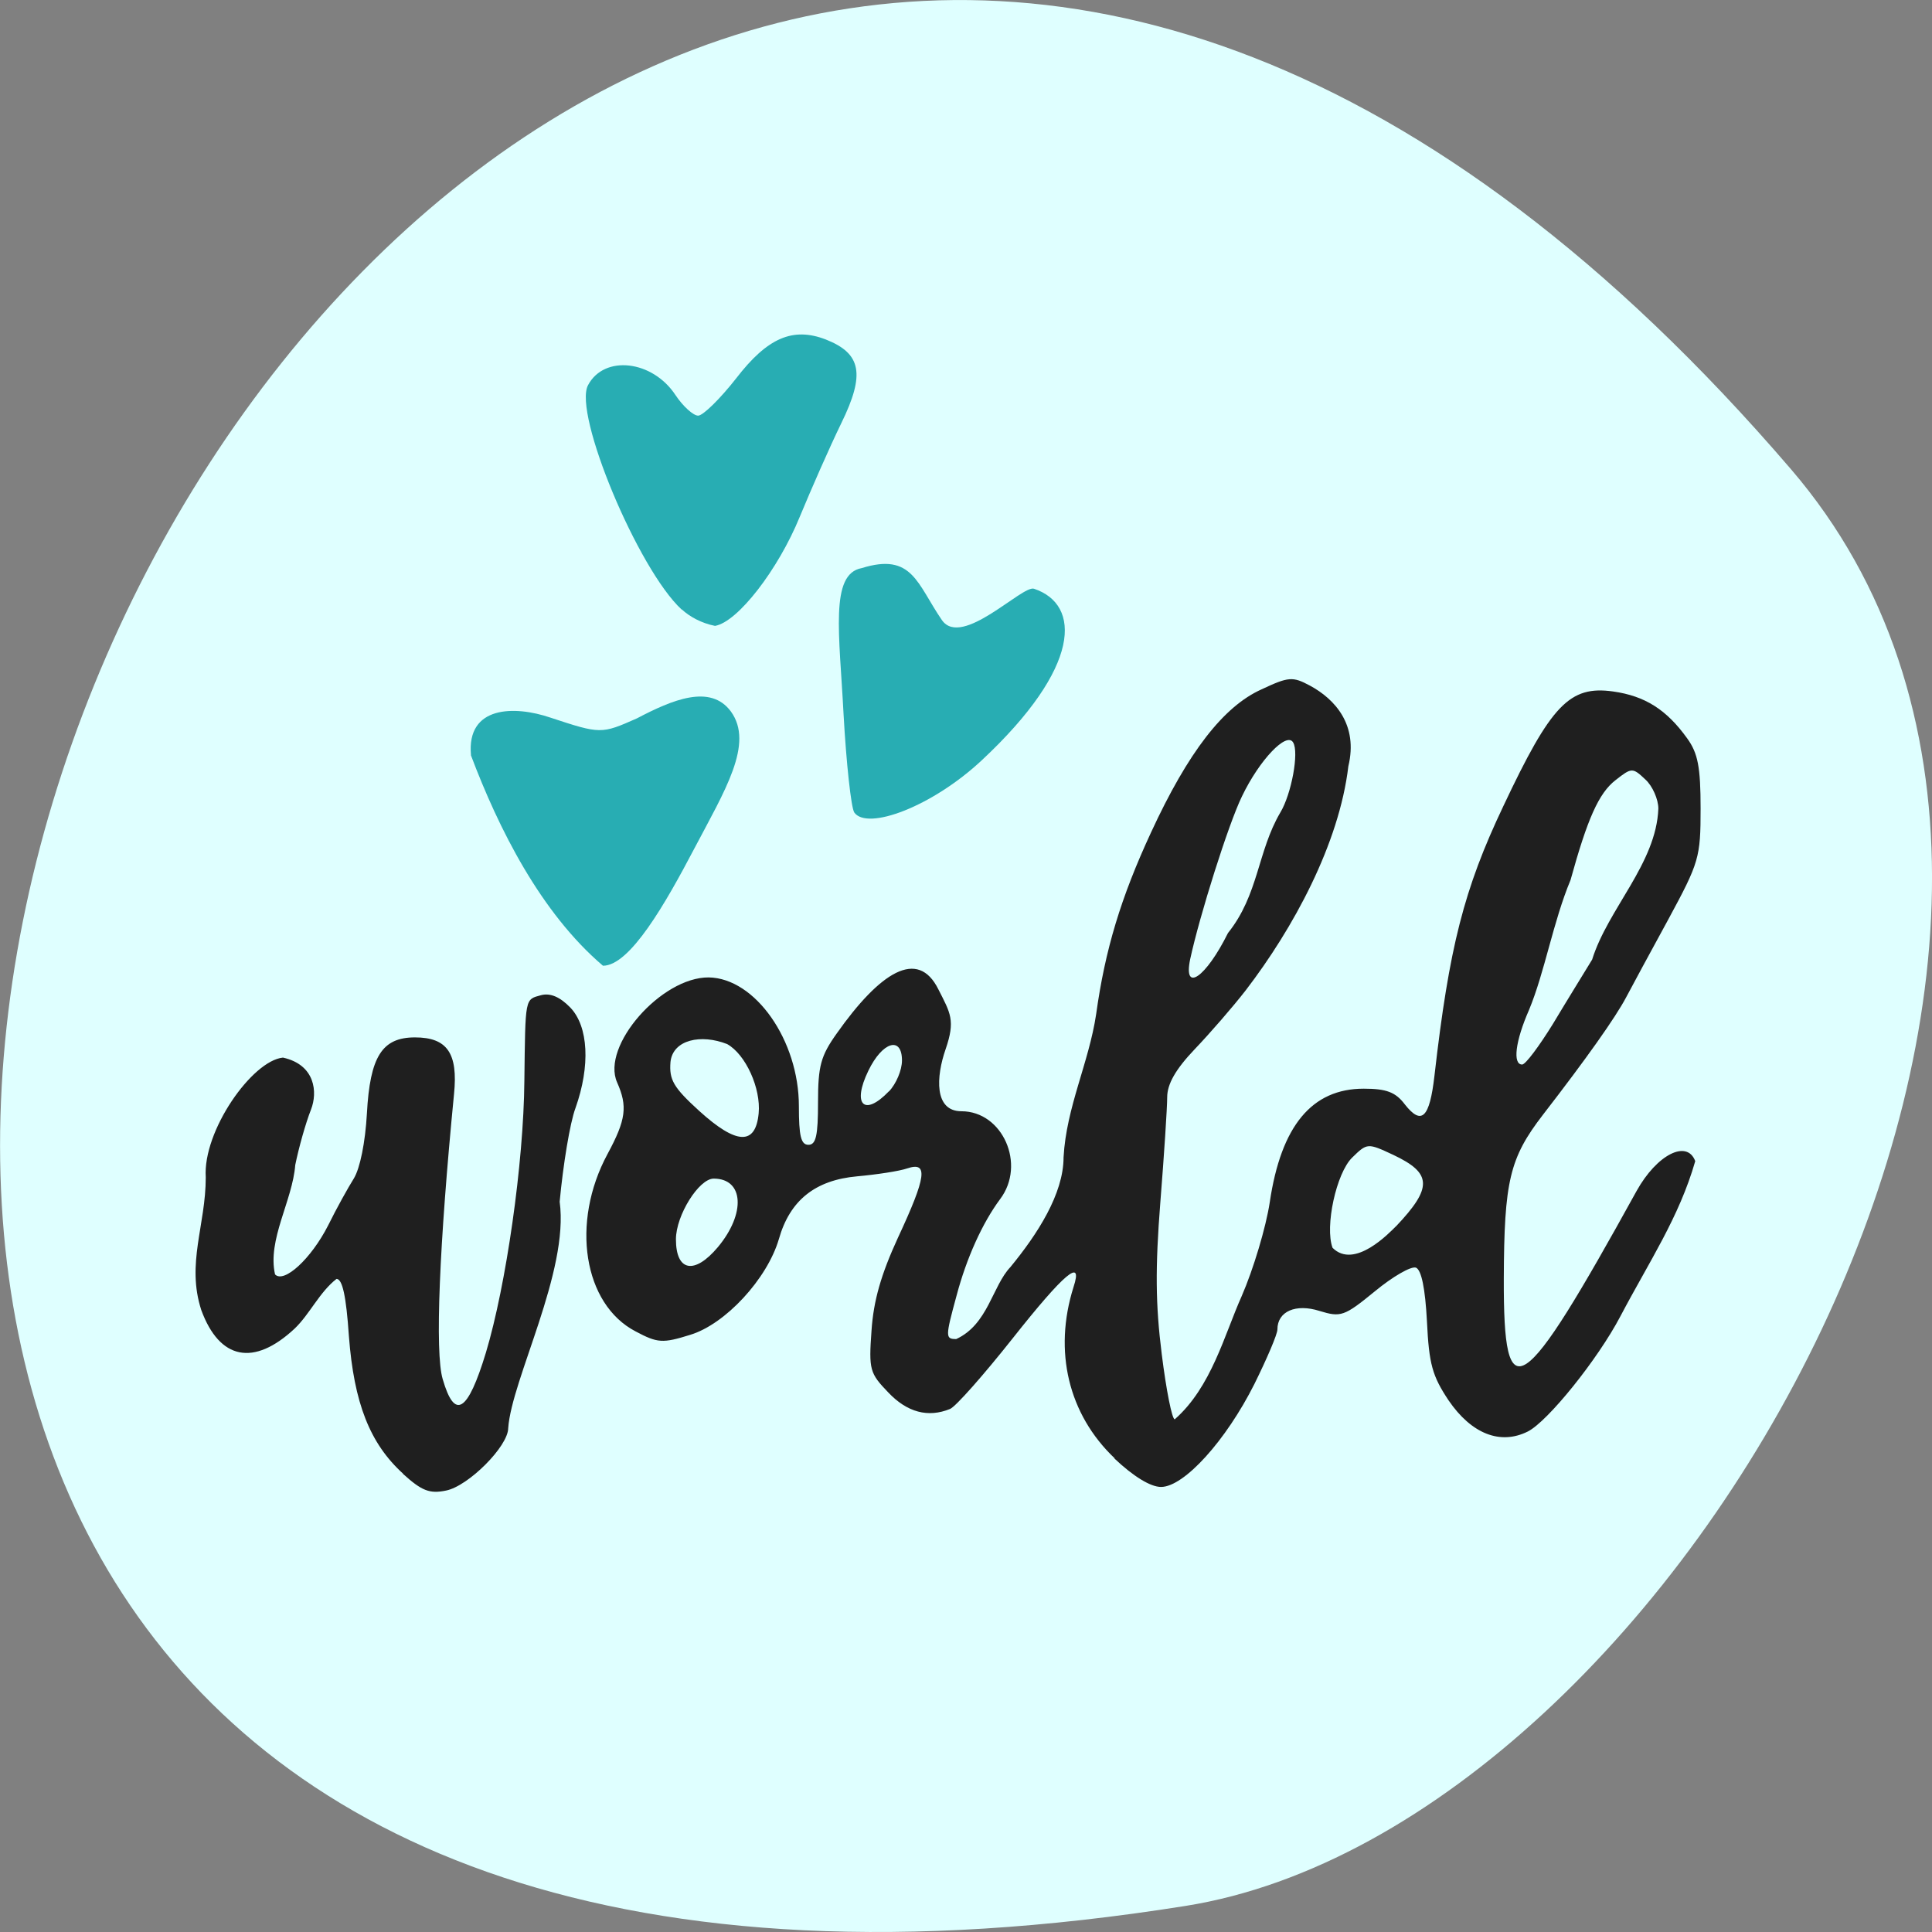 <svg xmlns="http://www.w3.org/2000/svg" viewBox="0 0 22 22"><rect x="0" y="0" width="22" height="22" fill="#808080" stroke="none"/><path d="m 20.395 5.344 c -16.621 -19.367 -32.602 20.449 -6.895 16.359 c 5.637 -0.898 11.375 -11.141 6.895 -16.359" fill="#dfffff"/><path d="m 4.59 16.781 c -0.379 -0.344 -0.559 -0.805 -0.617 -1.566 c -0.031 -0.457 -0.074 -0.652 -0.141 -0.652 c -0.195 0.152 -0.305 0.402 -0.477 0.566 c -0.465 0.434 -0.855 0.355 -1.063 -0.211 c -0.172 -0.531 0.051 -0.965 0.051 -1.512 c -0.035 -0.527 0.527 -1.328 0.879 -1.363 c 0.371 0.082 0.395 0.398 0.32 0.59 c -0.063 0.16 -0.141 0.441 -0.18 0.633 c -0.031 0.406 -0.32 0.852 -0.23 1.246 c 0.102 0.105 0.41 -0.176 0.605 -0.559 c 0.094 -0.191 0.227 -0.43 0.293 -0.535 c 0.07 -0.117 0.129 -0.406 0.148 -0.738 c 0.035 -0.648 0.172 -0.867 0.547 -0.867 c 0.367 0 0.492 0.18 0.445 0.645 c -0.168 1.719 -0.219 2.945 -0.129 3.246 c 0.137 0.473 0.285 0.379 0.492 -0.301 c 0.23 -0.766 0.43 -2.156 0.438 -3.094 c 0.012 -0.957 0.004 -0.926 0.191 -0.977 c 0.105 -0.027 0.215 0.02 0.332 0.141 c 0.207 0.215 0.23 0.664 0.059 1.145 c -0.063 0.168 -0.141 0.648 -0.18 1.066 c 0.109 0.793 -0.547 2.023 -0.586 2.578 c 0 0.207 -0.453 0.66 -0.707 0.711 c -0.188 0.039 -0.277 0.004 -0.492 -0.191 m 8.105 -0.176 c -0.527 -0.5 -0.699 -1.219 -0.469 -1.949 c 0.113 -0.344 -0.105 -0.16 -0.695 0.586 c -0.328 0.414 -0.648 0.777 -0.711 0.801 c -0.25 0.102 -0.488 0.039 -0.703 -0.188 c -0.211 -0.219 -0.223 -0.258 -0.191 -0.703 c 0.023 -0.344 0.109 -0.641 0.301 -1.059 c 0.324 -0.695 0.348 -0.871 0.105 -0.789 c -0.09 0.031 -0.348 0.07 -0.57 0.09 c -0.477 0.043 -0.766 0.273 -0.891 0.715 c -0.133 0.453 -0.609 0.969 -1.01 1.09 c -0.313 0.098 -0.371 0.094 -0.621 -0.039 c -0.594 -0.309 -0.742 -1.238 -0.32 -2.02 c 0.211 -0.391 0.23 -0.543 0.109 -0.816 c -0.184 -0.414 0.504 -1.199 1.043 -1.195 c 0.531 0.008 1.027 0.719 1.027 1.465 c 0 0.34 0.023 0.441 0.109 0.441 c 0.086 0 0.109 -0.105 0.109 -0.484 c 0 -0.414 0.031 -0.527 0.211 -0.781 c 0.496 -0.703 0.926 -0.977 1.16 -0.504 c 0.137 0.27 0.195 0.352 0.082 0.68 c -0.109 0.313 -0.133 0.707 0.18 0.707 c 0.469 0 0.738 0.605 0.441 1 c -0.203 0.273 -0.383 0.672 -0.496 1.098 c -0.129 0.473 -0.129 0.496 -0.004 0.496 c 0.363 -0.168 0.41 -0.602 0.617 -0.82 c 0.305 -0.371 0.605 -0.832 0.605 -1.25 c 0.031 -0.57 0.289 -1.078 0.371 -1.629 c 0.102 -0.734 0.281 -1.328 0.625 -2.07 c 0.422 -0.914 0.824 -1.434 1.258 -1.629 c 0.309 -0.145 0.355 -0.148 0.551 -0.043 c 0.289 0.156 0.551 0.449 0.438 0.918 c -0.105 0.887 -0.629 1.848 -1.168 2.551 c -0.148 0.191 -0.41 0.492 -0.582 0.672 c -0.219 0.23 -0.313 0.398 -0.313 0.547 c 0 0.117 -0.035 0.656 -0.078 1.195 c -0.059 0.75 -0.055 1.164 0.016 1.73 c 0.051 0.41 0.117 0.742 0.148 0.742 c 0.418 -0.367 0.566 -0.965 0.762 -1.402 c 0.133 -0.305 0.277 -0.785 0.32 -1.07 c 0.129 -0.871 0.48 -1.293 1.07 -1.293 c 0.258 0 0.363 0.039 0.469 0.18 c 0.191 0.242 0.281 0.152 0.336 -0.324 c 0.168 -1.469 0.336 -2.129 0.785 -3.074 c 0.543 -1.152 0.754 -1.375 1.25 -1.305 c 0.363 0.051 0.609 0.207 0.844 0.535 c 0.121 0.168 0.152 0.324 0.152 0.797 c 0 0.559 -0.016 0.613 -0.367 1.262 c -0.203 0.371 -0.418 0.77 -0.48 0.887 c -0.121 0.23 -0.453 0.699 -0.949 1.34 c -0.379 0.492 -0.441 0.754 -0.445 1.867 c -0.004 1.52 0.195 1.387 1.512 -1 c 0.23 -0.414 0.574 -0.59 0.668 -0.34 c -0.184 0.641 -0.523 1.141 -0.852 1.766 c -0.258 0.492 -0.828 1.199 -1.055 1.313 c -0.313 0.156 -0.641 0.027 -0.902 -0.355 c -0.184 -0.277 -0.223 -0.41 -0.246 -0.898 c -0.02 -0.379 -0.063 -0.586 -0.125 -0.613 c -0.055 -0.02 -0.266 0.102 -0.469 0.27 c -0.348 0.285 -0.387 0.297 -0.629 0.223 c -0.27 -0.086 -0.48 0.004 -0.48 0.211 c 0 0.055 -0.121 0.336 -0.262 0.621 c -0.324 0.645 -0.801 1.172 -1.063 1.172 c -0.121 0 -0.316 -0.121 -0.531 -0.324 m -4.516 -2.406 c 0.32 -0.383 0.297 -0.781 -0.047 -0.781 c -0.168 0 -0.43 0.418 -0.43 0.691 c 0 0.367 0.211 0.406 0.477 0.09 m 7.723 -0.238 c 0.418 -0.441 0.41 -0.605 -0.031 -0.813 c -0.293 -0.137 -0.297 -0.137 -0.469 0.031 c -0.18 0.176 -0.313 0.785 -0.223 1.027 c 0.25 0.25 0.648 -0.172 0.723 -0.246 m -7.258 -1.285 c 0.027 -0.285 -0.148 -0.672 -0.359 -0.789 c -0.297 -0.117 -0.617 -0.051 -0.645 0.203 c -0.016 0.203 0.031 0.289 0.328 0.559 c 0.422 0.383 0.641 0.395 0.676 0.027 m 1.484 -0.25 c 0.082 -0.086 0.148 -0.242 0.148 -0.352 c 0 -0.281 -0.223 -0.215 -0.383 0.117 c -0.188 0.387 -0.047 0.527 0.234 0.234 m 7.563 -0.77 c 0.152 -0.254 0.355 -0.582 0.445 -0.73 c 0.18 -0.578 0.73 -1.094 0.754 -1.719 c 0 -0.105 -0.066 -0.258 -0.148 -0.332 c -0.145 -0.137 -0.156 -0.137 -0.34 0.008 c -0.191 0.148 -0.32 0.441 -0.512 1.137 c -0.199 0.477 -0.293 1.047 -0.473 1.48 c -0.156 0.355 -0.188 0.621 -0.078 0.621 c 0.039 0 0.195 -0.211 0.352 -0.465 m -3.703 -1.031 c 0.352 -0.438 0.336 -0.93 0.598 -1.375 c 0.125 -0.207 0.215 -0.684 0.145 -0.797 c -0.074 -0.125 -0.383 0.199 -0.582 0.613 c -0.156 0.32 -0.484 1.363 -0.59 1.855 c -0.082 0.391 0.18 0.207 0.43 -0.297" fill="#1f1f1f"/><g fill="#28adb3"><path d="m 5.363 8.598 c -0.051 -0.563 0.496 -0.566 0.906 -0.426 c 0.57 0.188 0.578 0.188 0.984 0.008 c 0.402 -0.211 0.836 -0.395 1.07 -0.078 c 0.266 0.367 -0.07 0.902 -0.418 1.563 c -0.324 0.617 -0.73 1.332 -1.039 1.332 c -0.707 -0.602 -1.188 -1.559 -1.504 -2.398"/><path d="m 7.762 6.941 c -0.496 -0.457 -1.238 -2.234 -1.066 -2.555 c 0.184 -0.348 0.734 -0.285 0.996 0.113 c 0.086 0.129 0.203 0.234 0.258 0.234 c 0.055 0 0.25 -0.191 0.434 -0.426 c 0.355 -0.461 0.645 -0.586 1.02 -0.441 c 0.406 0.16 0.449 0.395 0.176 0.953 c -0.133 0.273 -0.344 0.754 -0.473 1.066 c -0.246 0.602 -0.707 1.199 -0.965 1.242 c -0.156 -0.031 -0.289 -0.105 -0.379 -0.188"/><path d="m 9.727 9.25 c -0.035 -0.055 -0.09 -0.555 -0.121 -1.113 c -0.047 -0.918 -0.16 -1.602 0.207 -1.668 c 0.578 -0.18 0.629 0.18 0.914 0.594 c 0.227 0.32 0.914 -0.402 1.047 -0.359 c 0.539 0.18 0.543 0.891 -0.594 1.953 c -0.563 0.527 -1.305 0.805 -1.453 0.594"/></g></svg>